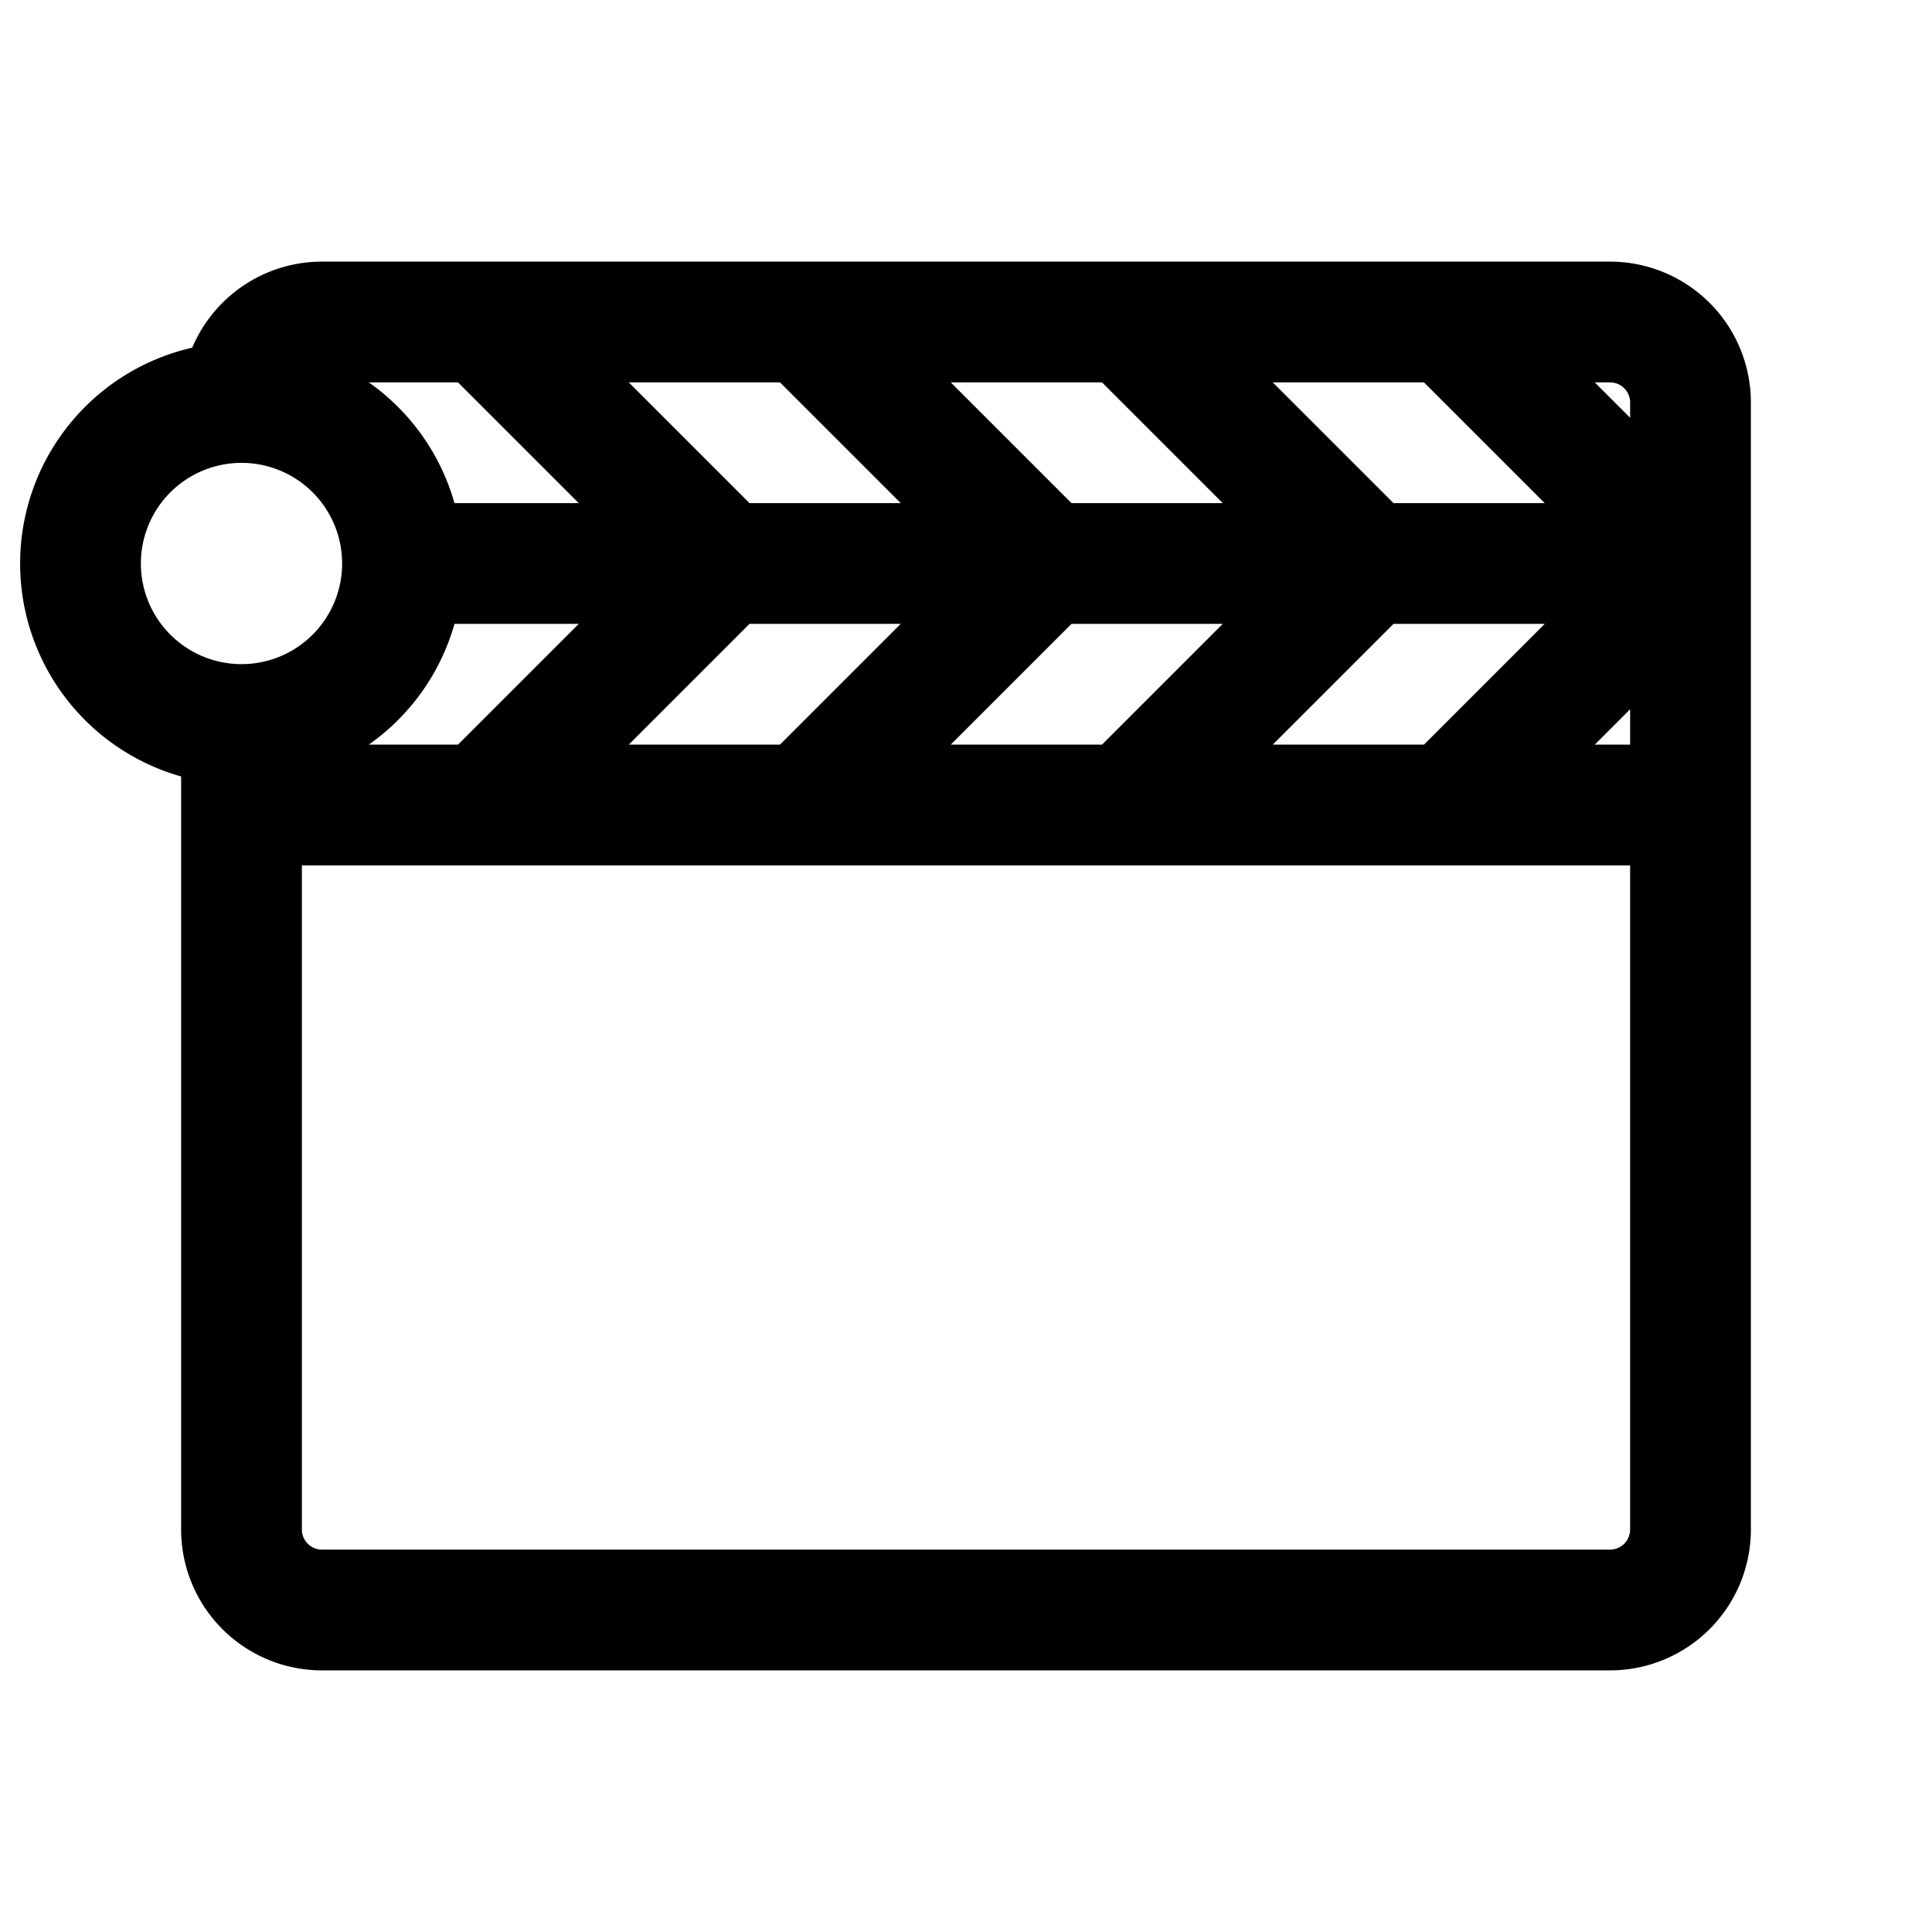 <svg id="movieClap" xmlns="http://www.w3.org/2000/svg" fill="none" viewBox="0 0 24 24">
    <path stroke="currentColor" stroke-linecap="round" stroke-linejoin="round" stroke-width="1.5"
          d="M21 7V5a1 1 0 0 0-1-1h-2m3 3v3m0-3h-4m4 0-3-3m3 3-3 3M3 9a2 2 0 0 0 2-2M3 9a2 2 0 1 1 0-4m0 4v1m2-3a2 2 0 0 0-2-2m2 2h4M3 5a1 1 0 0 1 1-1h2m15 6v9a1 1 0 0 1-1 1H4a1 1 0 0 1-1-1v-9m18 0h-3M3 10h3m0-6 3 3M6 4h4M9 7h4M9 7l-3 3m4-6 3 3m-3-3h4m-1 3h4m-4 0-3 3m4-6 3 3m-3-3h4m-1 3-3 3m-8 0h4m0 0h4m0 0h4"/>
</svg>